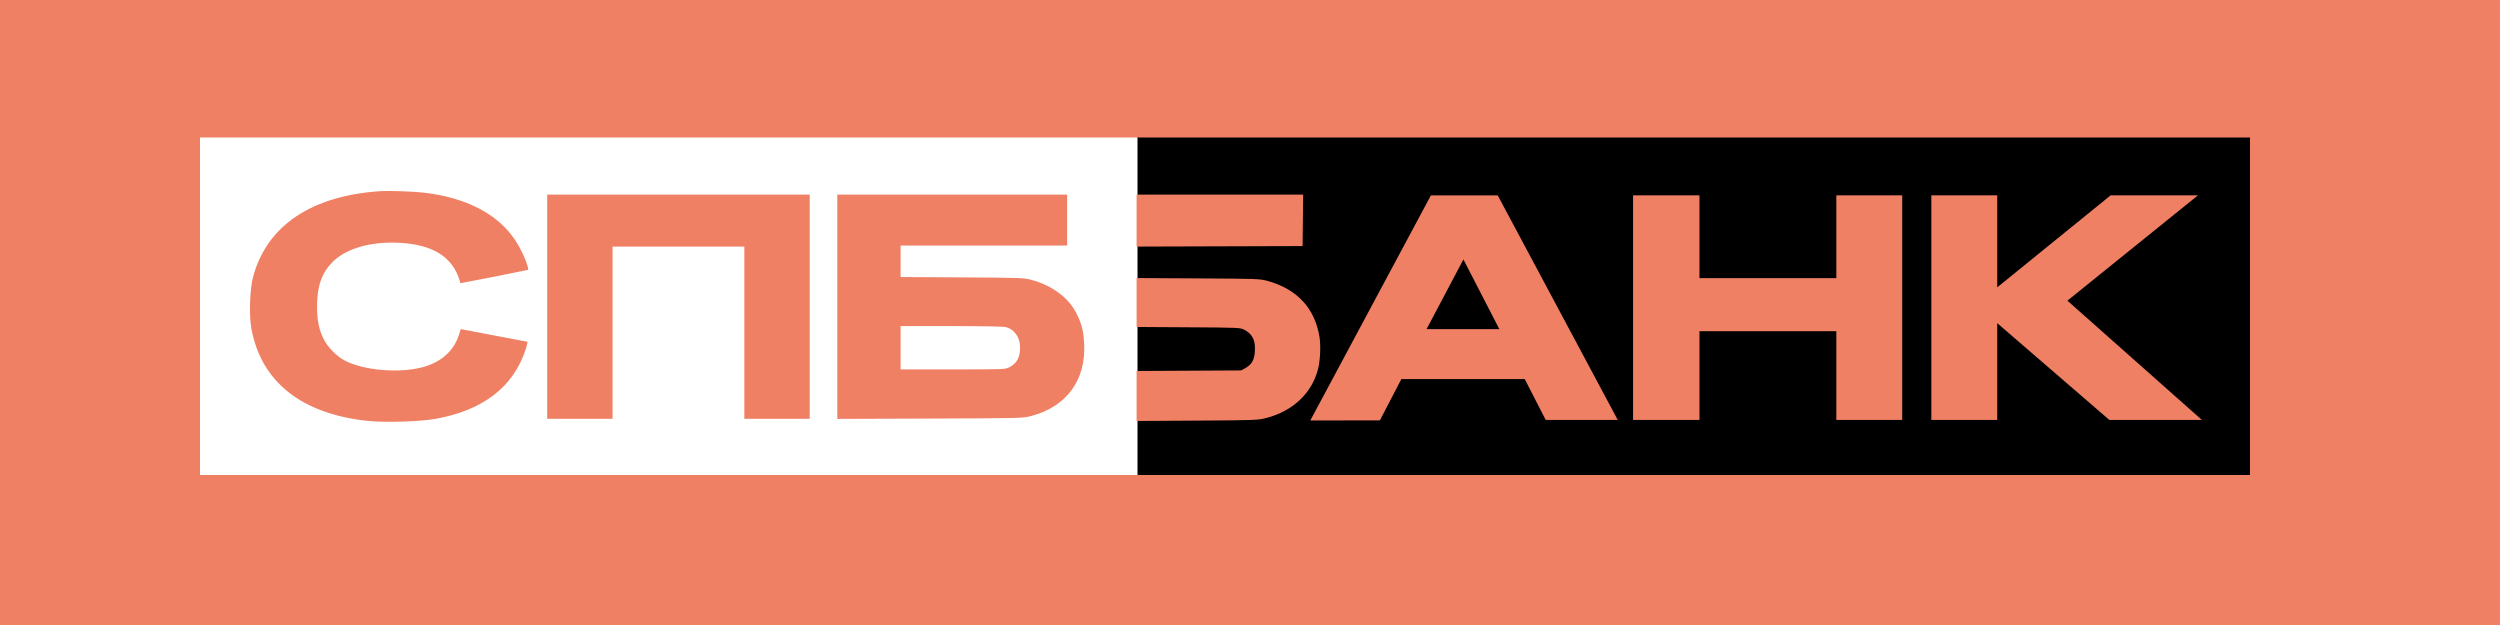 <svg xmlns="http://www.w3.org/2000/svg" viewBox="0 0 200 50">
	<path class="bg-logo" fill="#F08064" d="M0 0h200v50H0z"/>
	<path fill="#000" d="M90.945 11h89.055v27H90.945z"/>
	<path fill="#fff" d="M91 11H16v27h75z"/>
	<path fill="#F08064" d="M30.454 15.29c-5.561.367-9.127 2.773-10.216 6.894-.254.959-.319 3.067-.128 4.105.789 4.277 4.029 6.836 9.351 7.386 1.344.139 4.125.056 5.339-.159 3.852-.683 6.279-2.554 7.266-5.601.095-.294.138-.571.138-.571l-5.341-1.016s-.052.15-.111.348c-.409 1.374-1.435 2.305-2.987 2.711-1.881.491-4.711.24-6.199-.551-.651-.346-1.351-1.062-1.669-1.707-.388-.786-.533-1.502-.533-2.634-.001-1.598.378-2.67 1.251-3.545 1.08-1.082 3.067-1.648 5.361-1.525 2.615.139 4.184 1.104 4.771 2.937.083.26.081.295.081.295 1.808-.345 3.618-.689 5.419-1.069 0 0 .033-.03-.034-.273-.167-.605-.585-1.485-1.003-2.11-1.399-2.097-3.921-3.404-7.322-3.795-.811-.093-2.785-.162-3.432-.119ZM43.775 33.506h5.23V19.726h10.542V33.506h5.23V15.567H43.775V33.506Zm23.209.007 7.416-.027c7.387-.027 7.419-.028 8.111-.21 2.824-.745 4.386-2.893 4.221-5.803-.058-1.016-.19-1.541-.596-2.365-.625-1.27-1.927-2.253-3.585-2.708-.634-.174-.802-.18-5.577-.208l-4.927-.029v-2.518h13.324v-4.077H66.984v17.945Zm23.944-13.786 13.28-.042.043-4.118H90.928v4.16Zm13.893 13.913 5.57-.011 1.716-3.302h9.872l1.678 3.267h5.762l-9.602-17.964h-5.345l-9.651 18.012Zm25.824-.047h5.311v-7.099h10.951v7.099h5.271V15.628h-5.271v6.625h-10.951v-6.625h-5.311v17.964Zm23.862 0h5.271v-7.743l8.969 7.743h7.403l-10.757-9.539 10.44-8.425h-6.984l-9.071 7.359v-7.359h-5.271v17.964Zm-34.559-7.262h-5.824l2.949-5.575 2.875 5.575Zm-29.02-.173 4.147.025c4.105.025 4.151.027 4.487.206.645.344.89.859.827 1.739-.049.673-.247 1.026-.733 1.304l-.351.201-4.188.023-4.188.023v3.999l4.842-.03c4.687-.029 4.864-.036 5.537-.211 2.123-.553 3.636-1.978 4.128-3.886.182-.708.239-1.855.128-2.567-.362-2.307-1.773-3.844-4.134-4.503-.638-.178-.773-.183-5.577-.21l-4.924-.027v3.913Zm-10.442.013c.68.188 1.124.834 1.121 1.627-.003.8-.249 1.256-.853 1.578-.322.172-.39.175-4.495.175h-4.212v-3.465h4.067c2.546 0 4.181.032 4.371.085Z"/>
</svg>